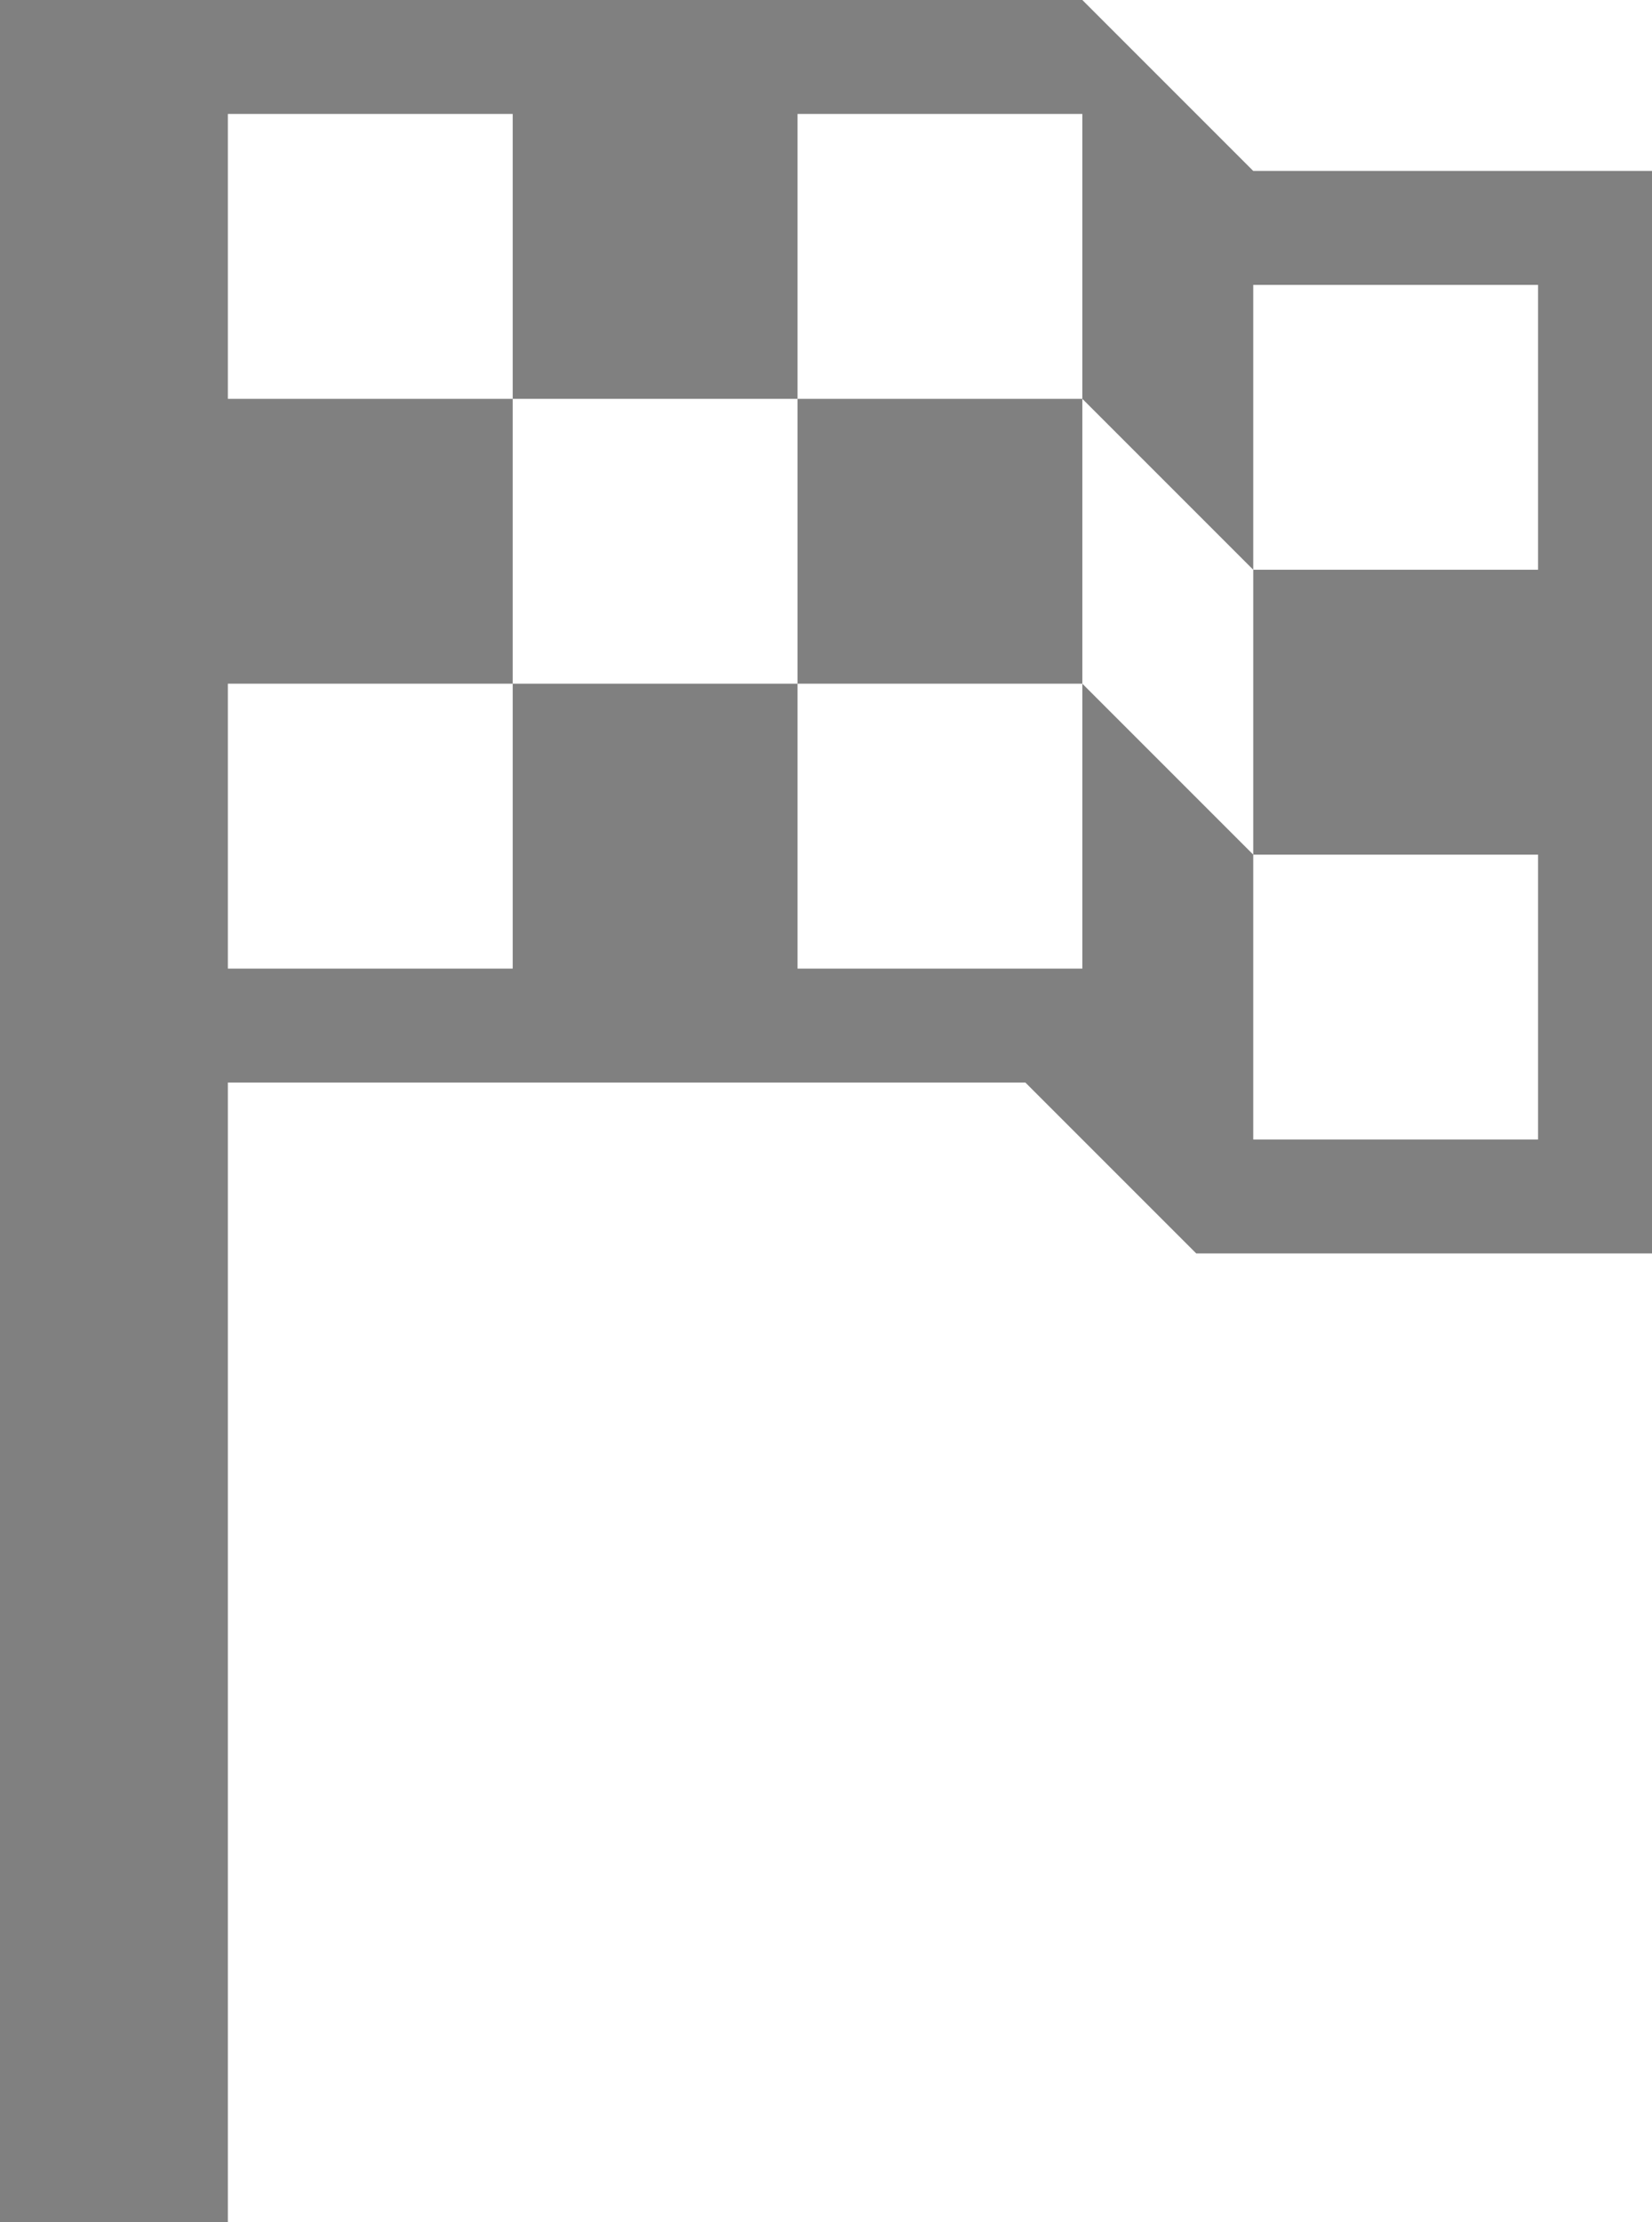 <svg width="29" height="39" xmlns="http://www.w3.org/2000/svg"><path d="M29 3v19h-8l-3-3H4v20H0V0h19l3 3h7Zm-2 17V5h-5v5l-3-3V2h-5v5H9V2H4v5h5v5H4v5h5v-5h5v5h5v-5l3 3v5h5Zm-13-8V7h5v5h-5Zm8-2h5v5h-5v-5Z" fill="gray" fill-rule="evenodd"/></svg>